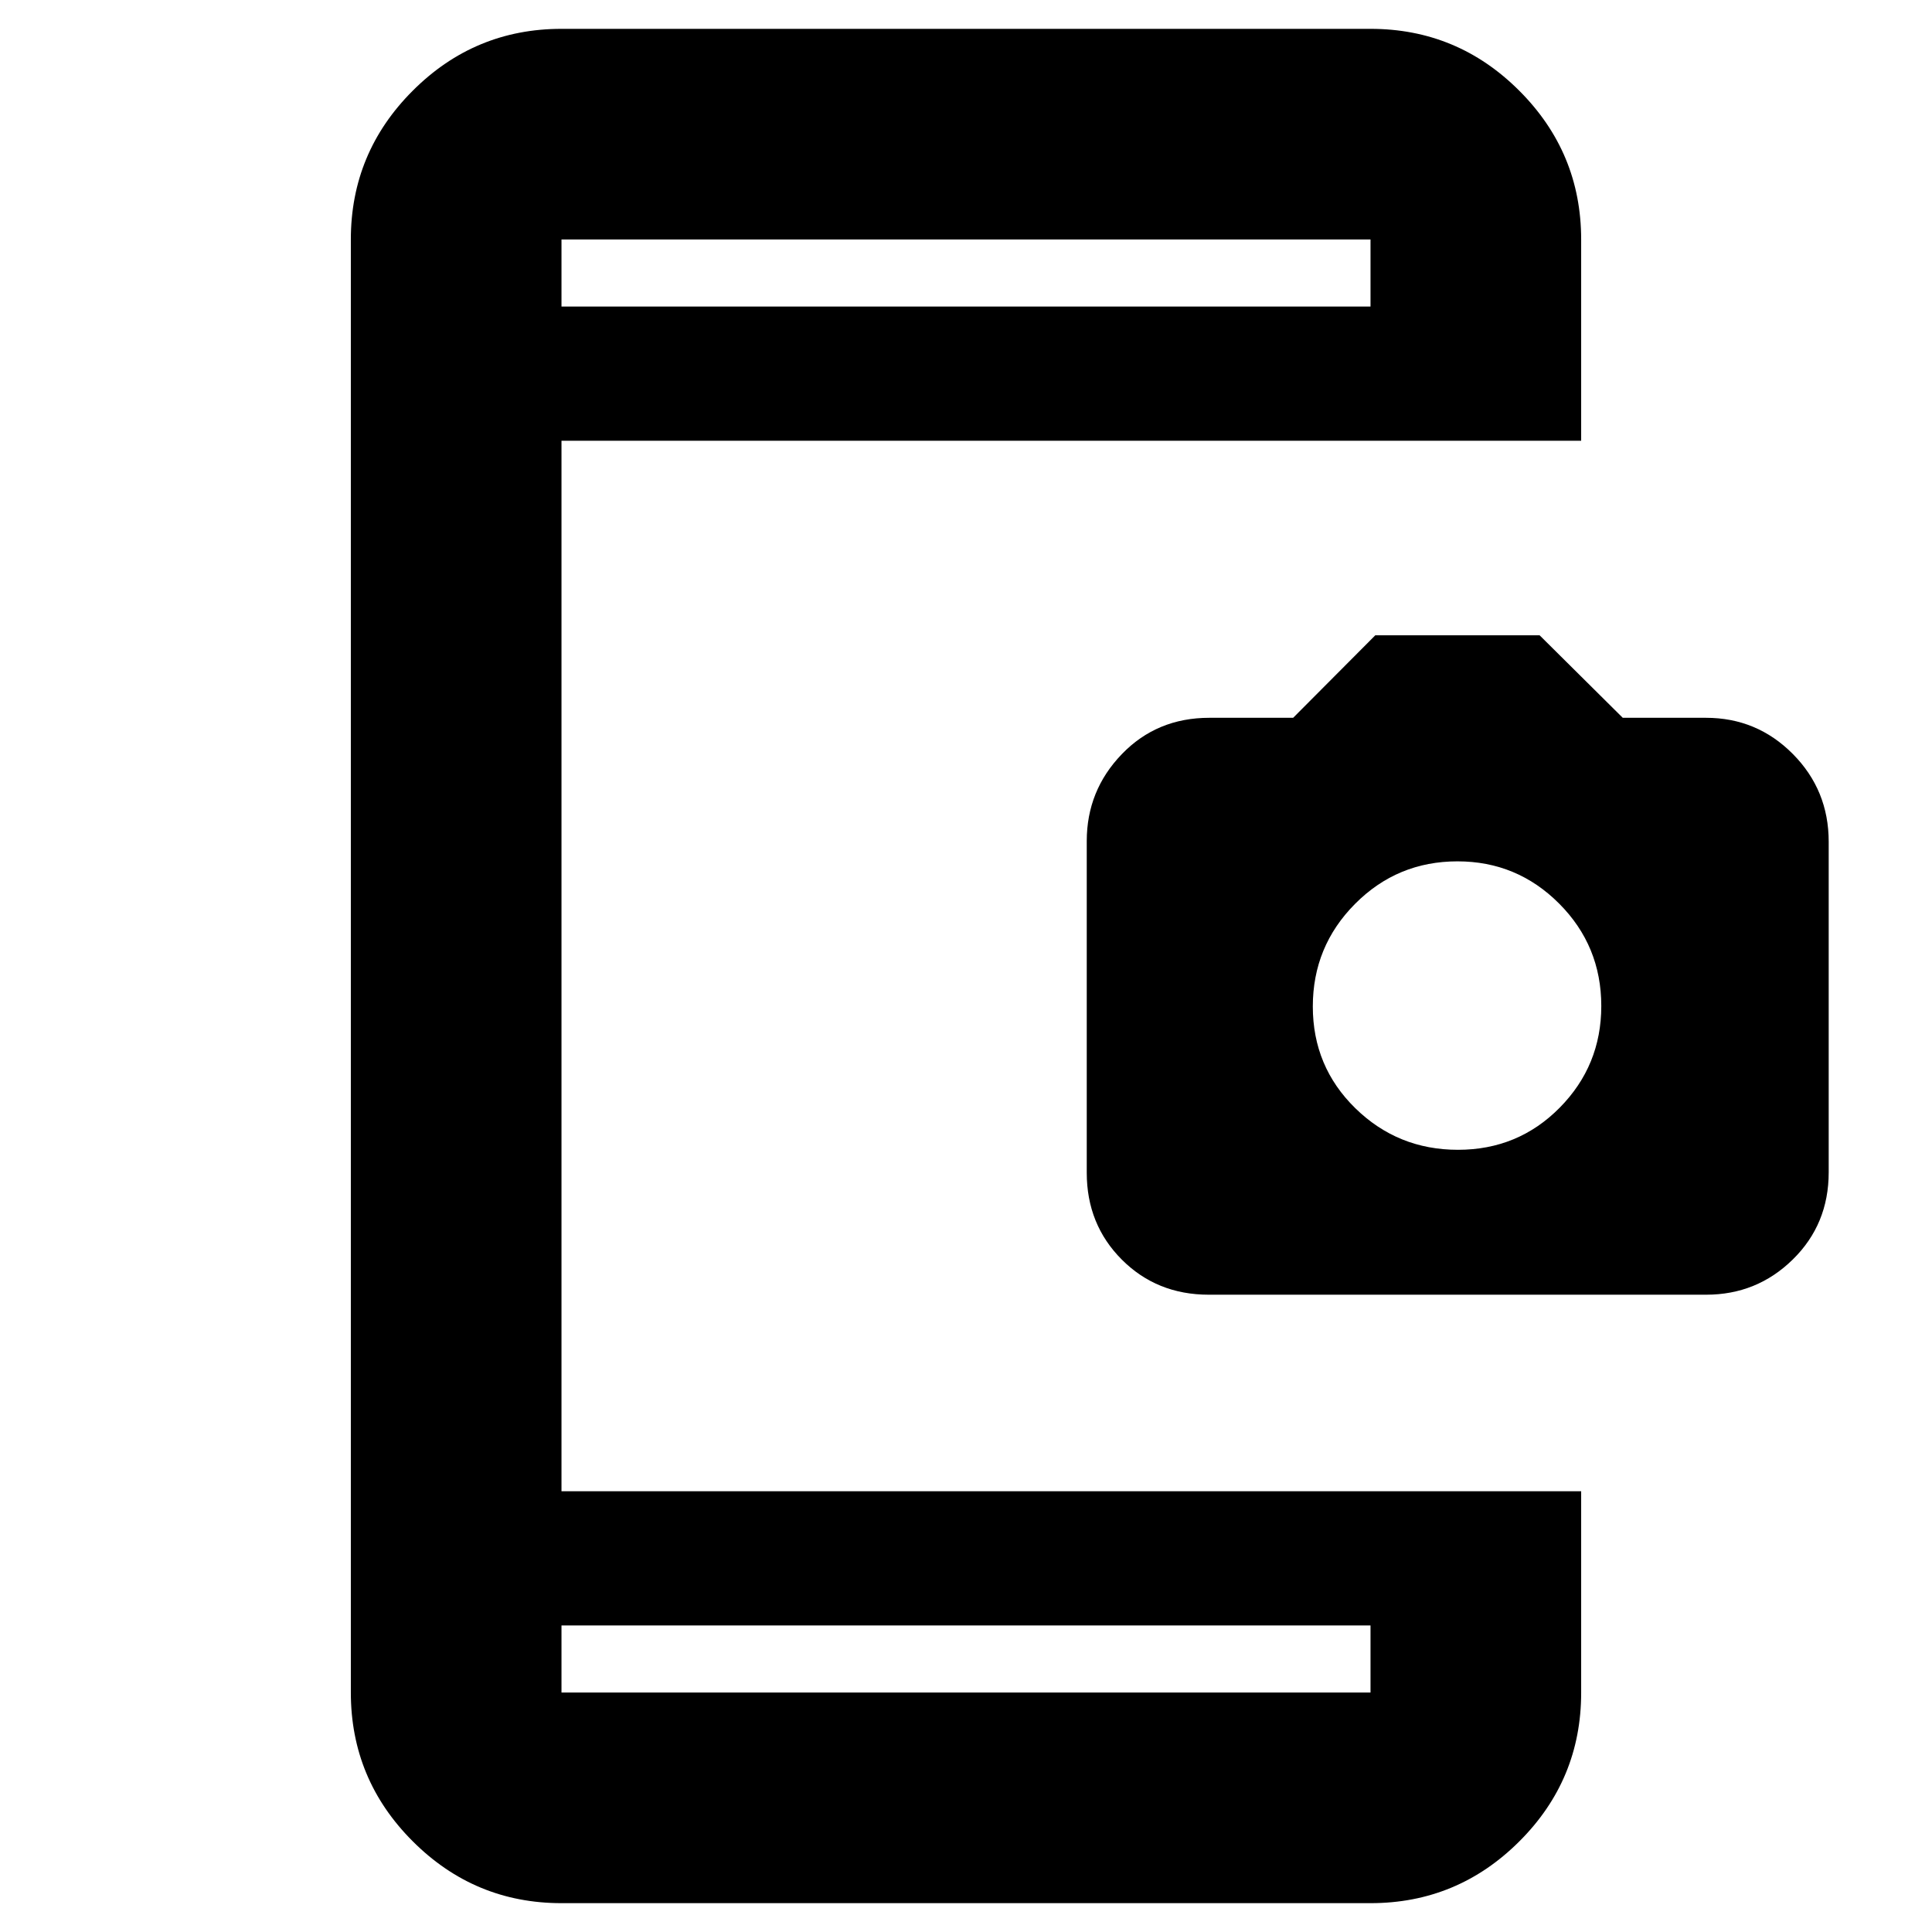 <svg xmlns="http://www.w3.org/2000/svg" height="40" viewBox="0 -960 960 960" width="40"><path d="M279-14.33q-43.18 0-73.92-30.75-30.75-30.74-30.75-73.92v-722q0-43.18 30.75-73.92 30.74-30.75 73.92-30.75h402q43.18 0 73.92 30.75 30.75 30.74 30.75 73.92v100H279v522h506.67v100.13q0 43.21-30.75 73.87Q724.18-14.33 681-14.33H279ZM279-119h402v-33.33H279V-119Zm0-688.67h402V-841H279v33.33Zm0 0V-841v33.33ZM279-119v-33.33V-119Zm321.6-197.67q-25.76 0-43.18-17.44Q540-351.56 540-377.3v-164.74q0-25.15 17.42-43.22t43.47-18.07h41.67l40.82-41h81.64l41.32 41h41.33q25.33 0 43.16 17.96 17.84 17.97 17.84 43.63v164.26q0 25.81-17.84 43.31-17.83 17.5-43.03 17.5H600.6Zm123.85-72q29.88 0 50.55-20.92 20.67-20.93 20.67-50.53 0-29.88-20.93-50.88-20.93-21-50.53-21-29.88 0-50.88 21.12-21 21.12-21 51t21.12 50.55q21.13 20.66 51 20.66Z"/></svg>